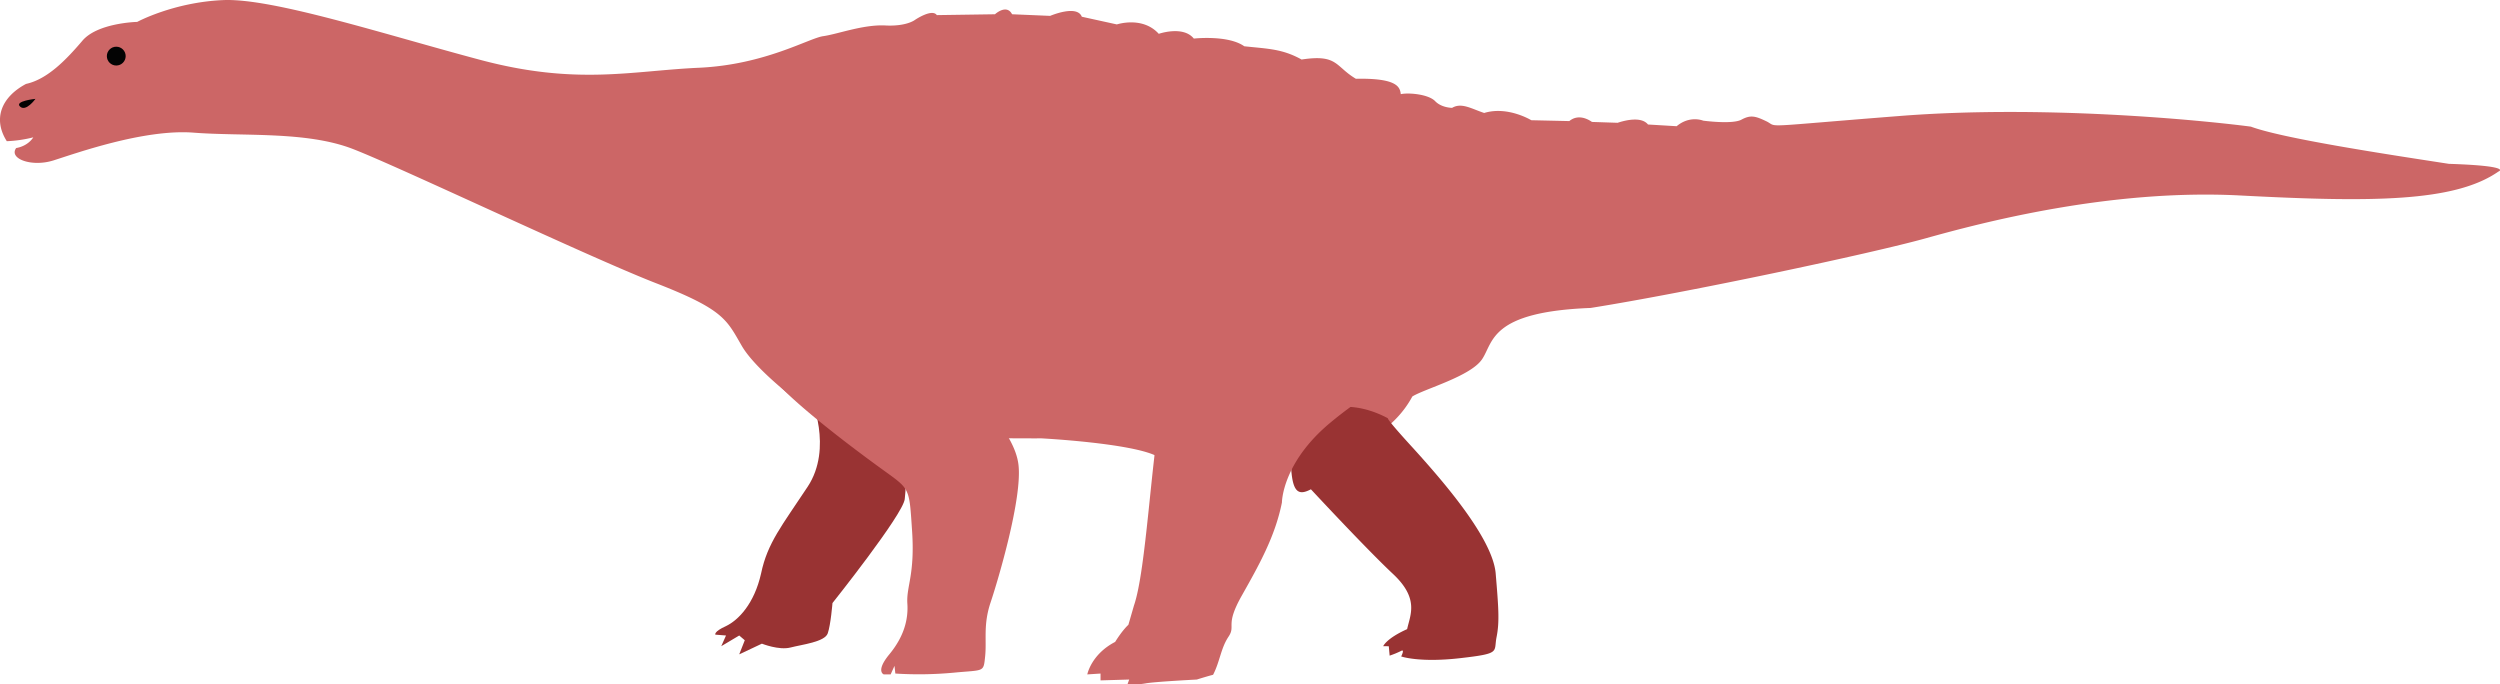 <svg xmlns="http://www.w3.org/2000/svg" viewBox="0 0 2103.85 576"><defs><style>.cls-1{fill:#c66;}.cls-2{fill:#933;}.cls-3{fill:#030303;}</style></defs><title>wintonotitan_1</title><g id="Layer_2" data-name="Layer 2"><path class="cls-1" d="M115.47,18.43s-33.82.72-46.42,16.19c-12.95,15.11-28.79,32-47.14,36C1,81.76-6.15,100.11,5.72,118.82A107.83,107.83,0,0,0,28,115.58s-4,7.2-14.39,9c-6.48,9,13,16.19,31.3,10.44s76.29-26.63,118-23.39,94.64-1.44,133.86,13.67S494.74,216,552,238.29s59.37,30.59,72.32,52.9,59.38,57.57,78.45,68,173.8,9.71,173.8,9.71,76.29,4,97.16,15.12,110.47,13.67,138.54,3.23,59.37-22.31,76.28-53.61c10.44-6.48,48.94-16.91,58.66-31.31s6.47-39.94,91.4-43.18c81.68-13,235.69-45.7,282.11-58.65s154.73-41.74,264.48-36,180.28,5.76,217.35-20.15c0,0,12.95-4.68-41.74-6.48-58.66-9-140.34-21.59-166.61-31.3-44.26-5.76-175.6-18.35-295.07-9s-102.55,9.72-112.27,4.68c-9.71-4.68-13.67-5.76-21.59-1.44-7.92,4-32,.72-32,.72s-11.16-4.68-22.31,4.68l-24.11-1.44c-5.76-7.2-20.16-3.24-25.55-1.44l-21.59-.72c-5.76-4-13-5.76-19.07-.72l-32-.72S1268.76,89,1249,95.07c-10.8-3.59-19.07-9-27-4.31,0,0-9,0-14.39-5.76-5.76-5.76-22.31-7.2-28.79-5.76-.72-5.76-2.52-13.67-37.78-12.95-17.64-10.44-15.12-20.87-45.7-16.2-16.2-9-28.07-9-48.22-11.15-13.68-9.72-42.46-6.48-42.46-6.48-9-11.15-29.51-4-29.51-4-13.67-15.11-35.27-7.91-35.27-7.91l-29.5-6.48c-4-10.44-26.63-.72-26.63-.72L851.7,12c-4.67-9-14.39,0-14.39,0l-48.94.72c-4-5.76-18.35,4-18.35,4s-7.2,5.76-25.55,4.68c-18.35-.72-39.22,7.19-51.46,9-11.87,1.44-48.93,24.11-105.07,26.63S485.39,72,404.42,50.45,229.54-1.72,187.8.08,115.47,18.43,115.47,18.43Z"/><path class="cls-2" d="M682.22,334.37s19.07,42.46-2.52,75.2-33.82,47.14-39.22,73.05c-5.76,25.55-19.07,39.22-29.51,44.26-10.43,4.68-9,7.2-9,7.2l9,.72-4,9,15.12-9,4.67,4-4.67,11.87,19.07-9s14.39,5.75,24.11,3.23,28.78-4.67,31.3-11.87,4-25.55,4-25.55S759.94,433,761.38,420s4.68-57.58-17.63-100.4Z"/><path class="cls-2" d="M1168,352s-2.52-.72,21.59,25.55c24.11,26.63,66.57,75.2,69.09,105.07s3.24,41,.72,53.62,4,13.67-30.58,17.63-49.66-1.44-49.66-1.44,3.24-6.48,0-4.68a77,77,0,0,1-9.72,4l-.72-7.92H1164s2.52-6.47,20.16-14.39c2.51-11.87,10.43-25.55-11.88-46.42s-69.09-71.25-69.09-71.25c-11.15,5.76-16.91,3.24-16.91-28.78S1124.1,328.61,1168,352Z"/><path class="cls-1" d="M779.38,237.21s-13.68,22.31,13.67,59.37c27.35,36.71,60.81,66.57,64.05,94.64s-16.91,96.08-23.39,115.51c-6.48,19.07-3.24,32-4.68,45.7s-.72,11.16-26.62,13.67a314.94,314.94,0,0,1-48.94.72l-.72-6.47-3.24,7.19h-5.76s-7.19-2.52,4.68-16.91,16.19-28.79,15.11-43.18c-.72-14.39,6.48-24.11,4-60.81s-1.44-34.55-24.83-51.46S657,331.85,645.52,311.7c-11.16-20.15-14.4-51.46-3.24-84.92S757.79,177.12,779.38,237.21Z"/><path class="cls-1" d="M1042.42,205.18s-54.7,83.49-64.05,131.35c-9.72,48.22-13.68,142.85-24.11,173.08l-4.68,16.19s-4.68,4-11.15,14.4C918.27,550.63,915,567.54,915,567.54l11.15-.72v5.76l24.11-.72-1.44,4A60.89,60.89,0,0,0,964,575.1c7.92-1.44,43.18-3.24,43.18-3.24s7.92-2.52,13.68-4c5.76-11.15,6.48-22.31,12.95-32s-3.24-9,11.16-34.55,28.07-49.65,33.82-78.44c0,0,0-33.83,41.74-68,41.75-34.55,84.21-50.38,93.92-77.73C1223.42,249.45,1169.08,121.7,1042.42,205.18Z"/><path class="cls-3" d="M29.83,83.2s-7.92,11.15-12.95,6.48S29.83,83.2,29.83,83.2Z"/><circle class="cls-3" cx="97.84" cy="47.22" r="7.92"/></g></svg>